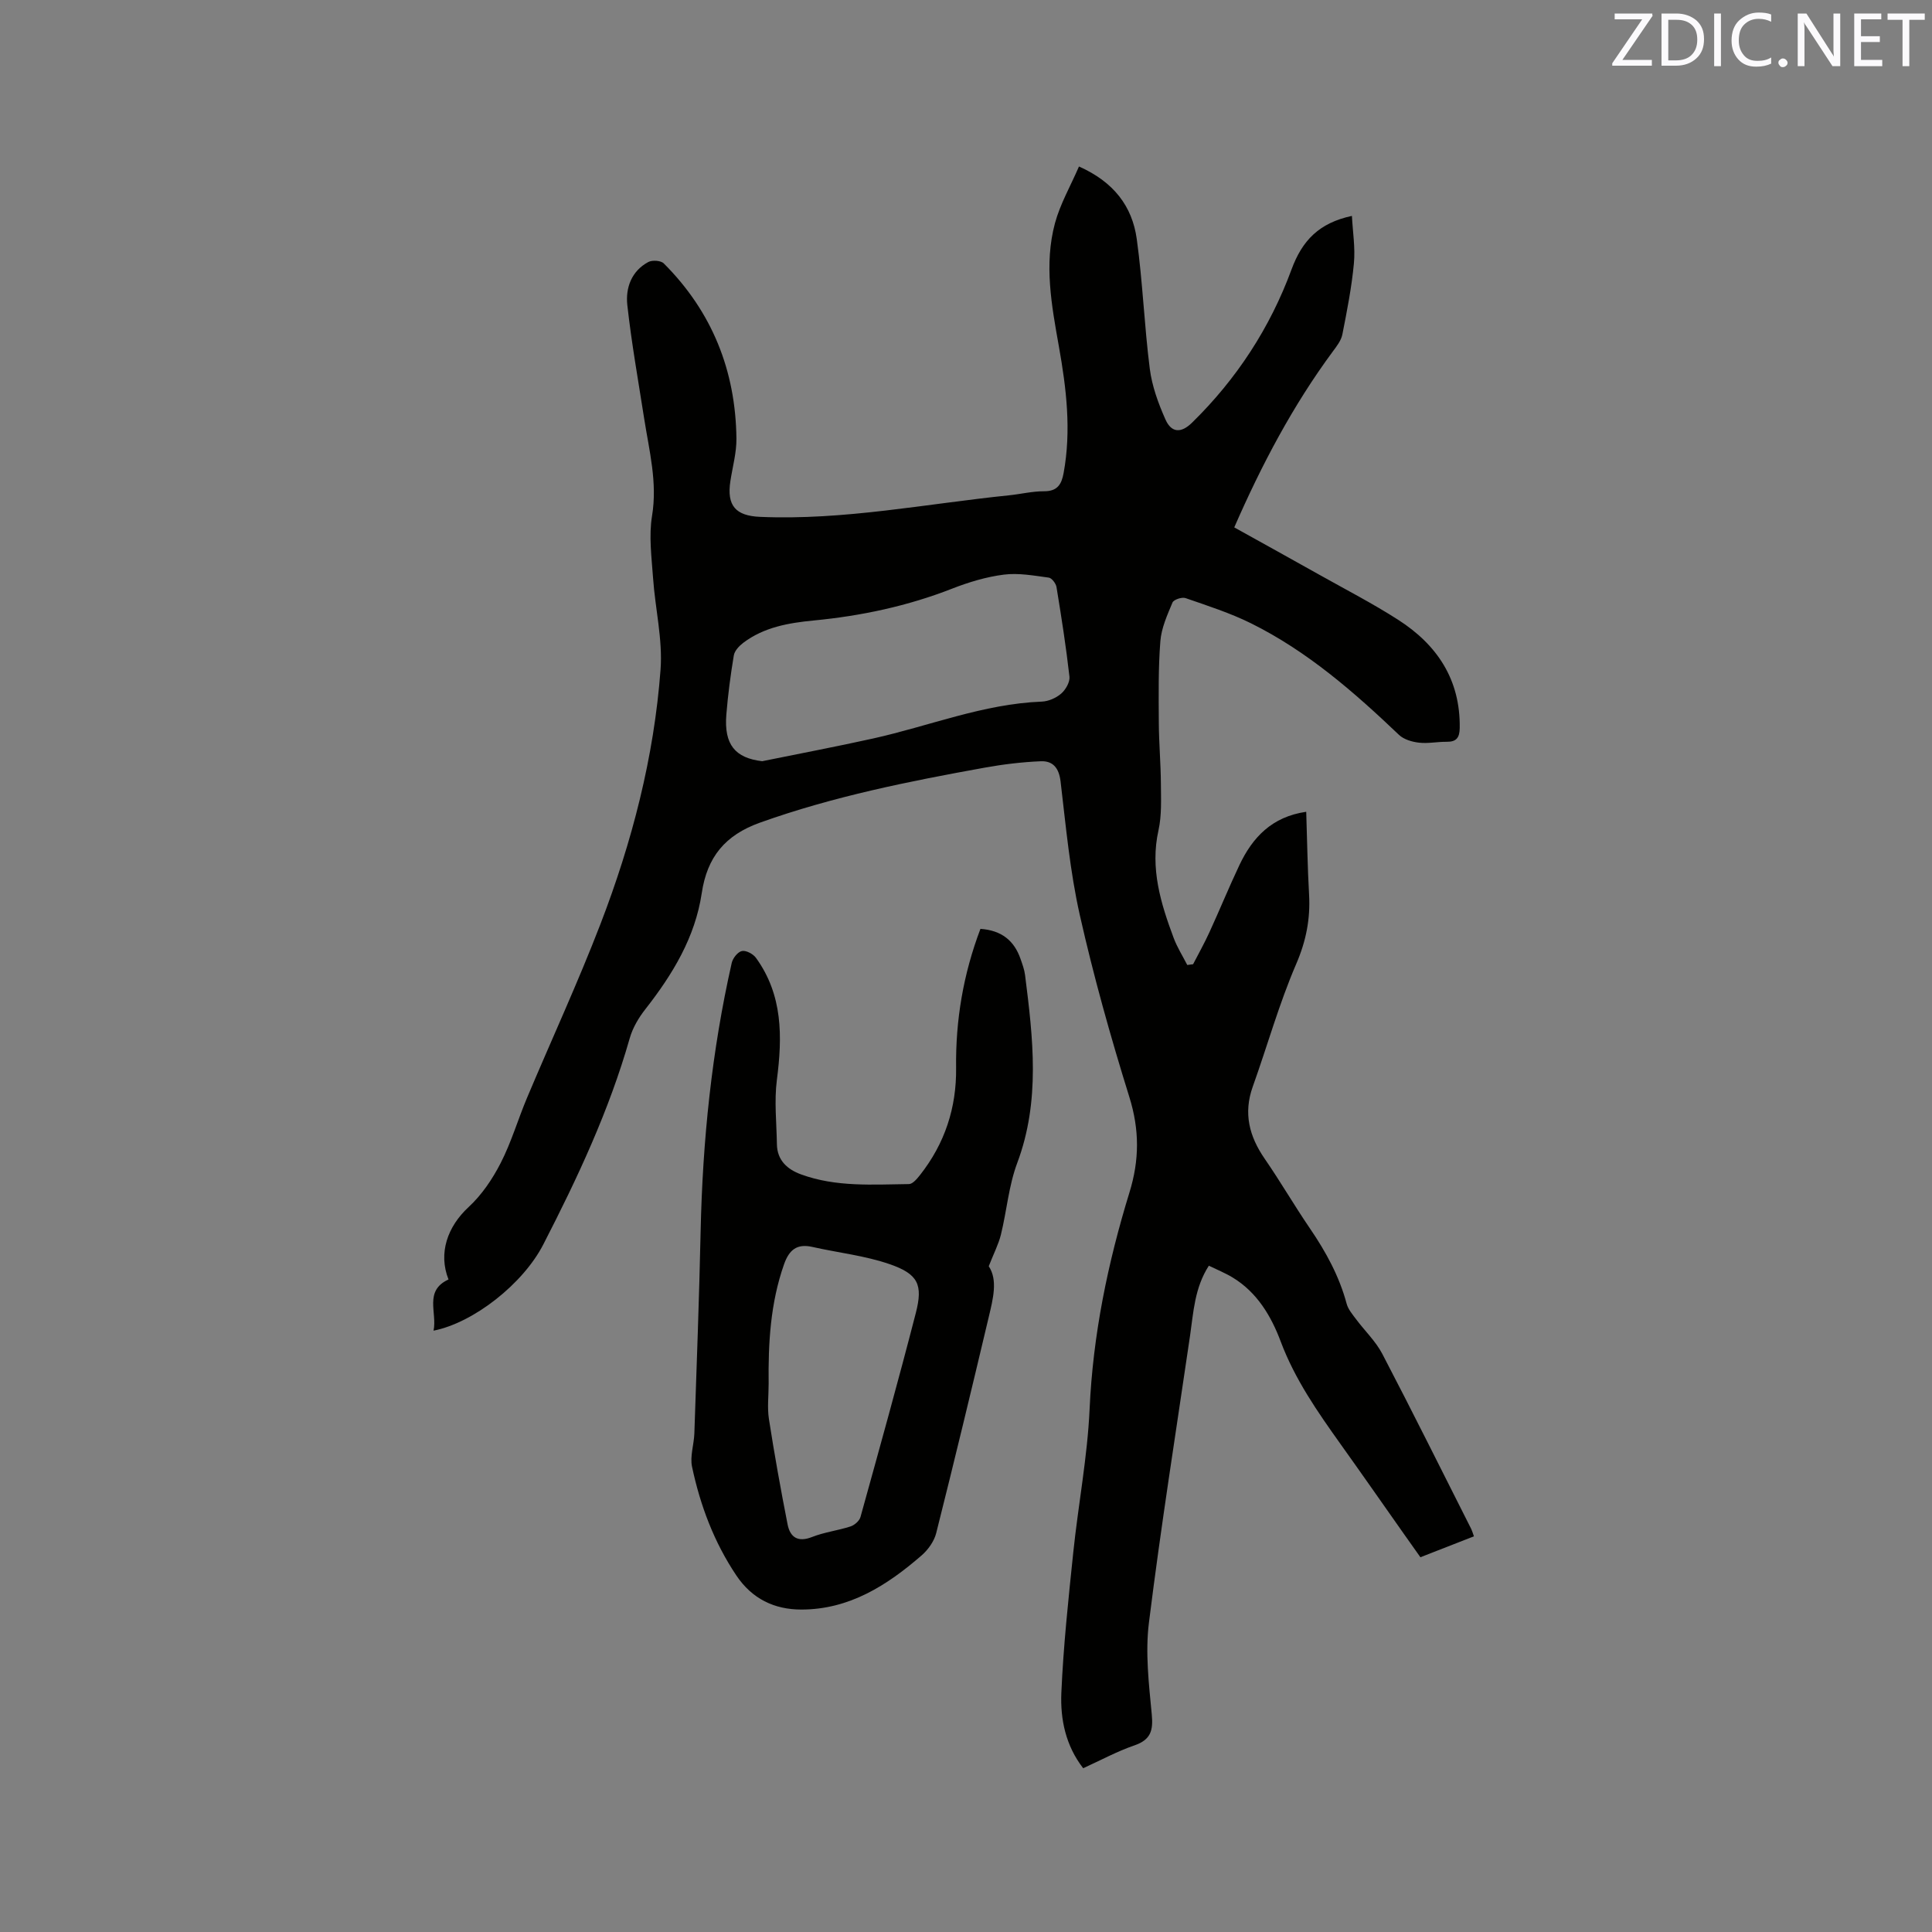 <svg enable-background="new 0 0 400 400" viewBox="0 0 400 400" xmlns="http://www.w3.org/2000/svg"><rect x="0" y="0" width="400" height="400" fill="#808080" stroke="none"/><path d="m89.76 275.5c.79-3.74-2.02-8.25 3.1-10.6-2.16-5.45-.21-10.95 4.15-14.98 2.72-2.51 4.95-5.81 6.65-9.13 2.21-4.31 3.58-9.05 5.47-13.53 5.05-11.99 10.52-23.82 15.19-35.95 6.53-16.96 11.09-34.52 12.44-52.68.46-6.24-1.11-12.62-1.55-18.95-.3-4.29-.9-8.71-.21-12.88 1.14-6.95-.59-13.47-1.63-20.13-1.22-7.83-2.62-15.64-3.49-23.51-.39-3.55.85-7.04 4.34-8.91.81-.44 2.6-.32 3.2.28 10 9.99 14.89 22.21 15.05 36.27.03 2.92-.8 5.86-1.25 8.79-.79 5.11 1.09 7.2 6.13 7.42 17.39.75 34.4-2.71 51.56-4.46 2.42-.25 4.84-.85 7.25-.84 2.76.01 3.62-1.42 4.05-3.77 1.62-8.82.57-17.54-.98-26.22-1.51-8.48-3.1-17-.81-25.51 1.08-3.99 3.22-7.69 4.97-11.74 7.21 3.2 11.02 8.25 11.96 14.99 1.24 8.91 1.56 17.95 2.7 26.88.46 3.6 1.76 7.18 3.25 10.52 1.26 2.82 3.28 2.83 5.5.65 9.24-9.04 16.17-19.68 20.6-31.73 2.2-5.97 5.68-9.62 12.5-11.08.16 3.24.72 6.58.41 9.83-.46 4.94-1.43 9.85-2.39 14.72-.25 1.25-1.17 2.44-1.97 3.51-8.28 11.21-14.73 23.43-20.41 36.43 6.05 3.36 11.87 6.58 17.66 9.83 5.45 3.06 11.02 5.93 16.27 9.3 8.08 5.18 12.89 12.39 12.75 22.39-.03 2.02-.68 2.9-2.73 2.87-1.9-.02-3.84.4-5.71.18-1.43-.16-3.13-.66-4.13-1.61-9.32-8.88-18.98-17.31-30.6-23.08-4.33-2.15-9.01-3.65-13.6-5.24-.75-.26-2.45.31-2.7.92-1.08 2.58-2.3 5.28-2.51 8.01-.44 5.57-.35 11.2-.32 16.8.02 4.23.4 8.45.43 12.68.02 3.23.19 6.56-.5 9.67-1.76 7.9.47 15.12 3.15 22.3.73 1.94 1.86 3.72 2.81 5.58.4-.05.81-.1 1.21-.16 1.14-2.21 2.36-4.38 3.39-6.64 2.12-4.62 4.04-9.33 6.21-13.91 2.72-5.72 6.71-9.98 13.82-11.01.19 5.82.27 11.49.59 17.15.28 5.03-.61 9.59-2.66 14.35-3.55 8.23-5.97 16.94-9 25.41-1.97 5.51-.73 10.29 2.48 14.94 3.25 4.71 6.12 9.67 9.35 14.4 3.31 4.85 6.08 9.9 7.61 15.61.31 1.15 1.19 2.18 1.93 3.17 1.8 2.42 4.08 4.58 5.46 7.22 6.27 12.01 12.3 24.16 18.41 36.25.18.37.29.77.55 1.51-3.65 1.43-7.25 2.83-11.08 4.33-1.19-1.67-2.34-3.3-3.49-4.93-4.33-6.15-8.64-12.33-13.01-18.45-4.79-6.72-9.48-13.43-12.43-21.3-1.96-5.23-4.88-10.17-9.95-13.24-1.51-.92-3.18-1.59-4.92-2.44-2.96 4.59-3.18 9.6-3.89 14.47-2.9 19.81-6.05 39.59-8.52 59.46-.77 6.21-.01 12.67.59 18.96.32 3.33-.19 5.25-3.58 6.42-3.58 1.23-6.96 3.07-10.62 4.73-3.62-4.66-4.75-10.12-4.52-15.58.42-9.72 1.46-19.42 2.47-29.11 1.03-9.9 2.93-19.74 3.38-29.66.69-15.38 3.76-30.25 8.25-44.85 2.08-6.74 2.09-12.98-.02-19.76-3.87-12.42-7.4-24.99-10.26-37.69-2.04-9.06-2.88-18.4-3.98-27.65-.33-2.79-1.58-4.28-4.09-4.18-3.88.16-7.77.63-11.6 1.32-15.73 2.84-31.38 5.97-46.52 11.38-7.28 2.6-10.97 7.16-12.08 14.6-1.37 9.16-6.03 16.82-11.65 24-1.4 1.78-2.65 3.88-3.26 6.04-4.26 14.96-10.81 28.93-17.89 42.69-4.18 8.15-14.41 16.21-22.73 17.86zm68.04-117.9c7.65-1.56 15.33-3.01 22.95-4.7 11.64-2.58 22.83-7.17 34.94-7.64 1.38-.05 2.97-.75 4.02-1.66.92-.8 1.83-2.38 1.71-3.5-.7-6.2-1.67-12.37-2.68-18.54-.12-.75-.97-1.88-1.6-1.97-3.08-.41-6.27-1.01-9.3-.62-3.63.46-7.25 1.55-10.68 2.89-9.25 3.62-18.8 5.65-28.65 6.6-5.18.5-10.32 1.37-14.63 4.63-.84.64-1.79 1.64-1.95 2.6-.68 4.07-1.22 8.17-1.55 12.28-.5 6.21 1.84 8.97 7.42 9.63z" fill="#010100"/><path d="m202.99 192.31c4.39.31 6.99 2.45 8.3 6.22.38 1.1.8 2.22.94 3.36 1.65 13.05 3.2 26.04-1.63 38.91-1.76 4.7-2.16 9.89-3.37 14.81-.5 2.02-1.49 3.91-2.52 6.55 1.9 2.84.9 6.73 0 10.51-3.54 14.94-7.13 29.86-10.88 44.75-.43 1.7-1.68 3.44-3.02 4.61-7.16 6.21-14.98 11.21-24.9 11.21-5.6 0-10.21-2.22-13.46-7.06-4.62-6.89-7.47-14.49-9.17-22.5-.46-2.17.4-4.6.48-6.92.47-13.98 1-27.95 1.3-41.93.41-18.7 2.3-37.22 6.44-55.48.22-.97 1.25-2.28 2.11-2.45.86-.18 2.33.61 2.91 1.42 5.57 7.7 5.48 16.33 4.32 25.29-.56 4.36-.06 8.85.01 13.28.05 3.35 2.16 5.22 5.01 6.26 7.24 2.65 14.82 2.09 22.33 2 .79-.01 1.7-1.13 2.32-1.91 5.1-6.49 7.54-13.89 7.44-22.14-.12-9.85 1.47-19.38 5.04-28.79zm-43.85 94.2c0 2.44-.31 4.92.06 7.3 1.13 7.29 2.44 14.56 3.86 21.79.53 2.69 2.14 3.78 5.09 2.61 2.54-1 5.34-1.33 7.95-2.18.82-.27 1.83-1.15 2.05-1.94 3.9-14.06 7.82-28.12 11.46-42.25 1.51-5.86.49-8.06-5.39-10.1-5.14-1.78-10.69-2.37-16.04-3.58-3.2-.72-4.8.62-5.85 3.59-2.84 8.06-3.29 16.37-3.19 24.76z" fill="#010100"/><g fill="#fbfafc"><path d="m342.2 3.2-6.3 9.2h6.1v1.2h-8.2v-.5l6.2-9.1h-5.7v-1.2h7.8v.4z"/><path d="m344 13.7v-10.9h3.1c1.6 0 3 .5 4.1 1.4 1.1 1 1.6 2.2 1.6 3.9s-.5 3-1.6 4-2.5 1.5-4.2 1.5h-3zm1.4-9.6v8.4h1.6c1.4 0 2.5-.4 3.2-1.1.8-.8 1.2-1.8 1.2-3.2s-.4-2.4-1.2-3.1-1.8-1-3.1-1z"/><path d="m356.3 2.8v10.9h-1.4v-10.9z"/><path d="m366.6 13.2c-.8.4-1.8.6-3 .6-1.6 0-2.8-.5-3.7-1.5s-1.4-2.3-1.4-3.9c0-1.7.5-3.2 1.6-4.2s2.4-1.6 4-1.6c1 0 1.9.1 2.6.4v1.5c-.8-.4-1.6-.6-2.6-.6-1.2 0-2.2.4-3 1.2s-1.1 1.9-1.1 3.3c0 1.3.4 2.3 1.1 3.1s1.6 1.1 2.8 1.1c1.1 0 2-.2 2.8-.7v1.3z"/><path d="m368.2 13c0-.3.1-.5.3-.6.2-.2.4-.3.6-.3.3 0 .5.1.7.3s.3.4.3.6-.1.5-.3.6c-.2.2-.4.3-.7.3s-.5-.1-.6-.3c-.2-.2-.3-.4-.3-.6z"/><path d="m381.1 13.7h-1.7l-5.5-8.4c-.2-.2-.3-.5-.4-.7 0 .2.1.8.1 1.5v7.6h-1.4v-10.9h1.8l5.3 8.3c.3.4.4.6.4.8 0-.3-.1-.8-.1-1.6v-7.5h1.4v10.9z"/><path d="m389.7 13.7h-5.8v-10.9h5.6v1.2h-4.2v3.5h3.9v1.2h-3.9v3.7h4.4z"/><path d="m398.4 4.1h-3.1v9.6h-1.4v-9.6h-3.1v-1.3h7.7v1.3z"/></g></svg>
